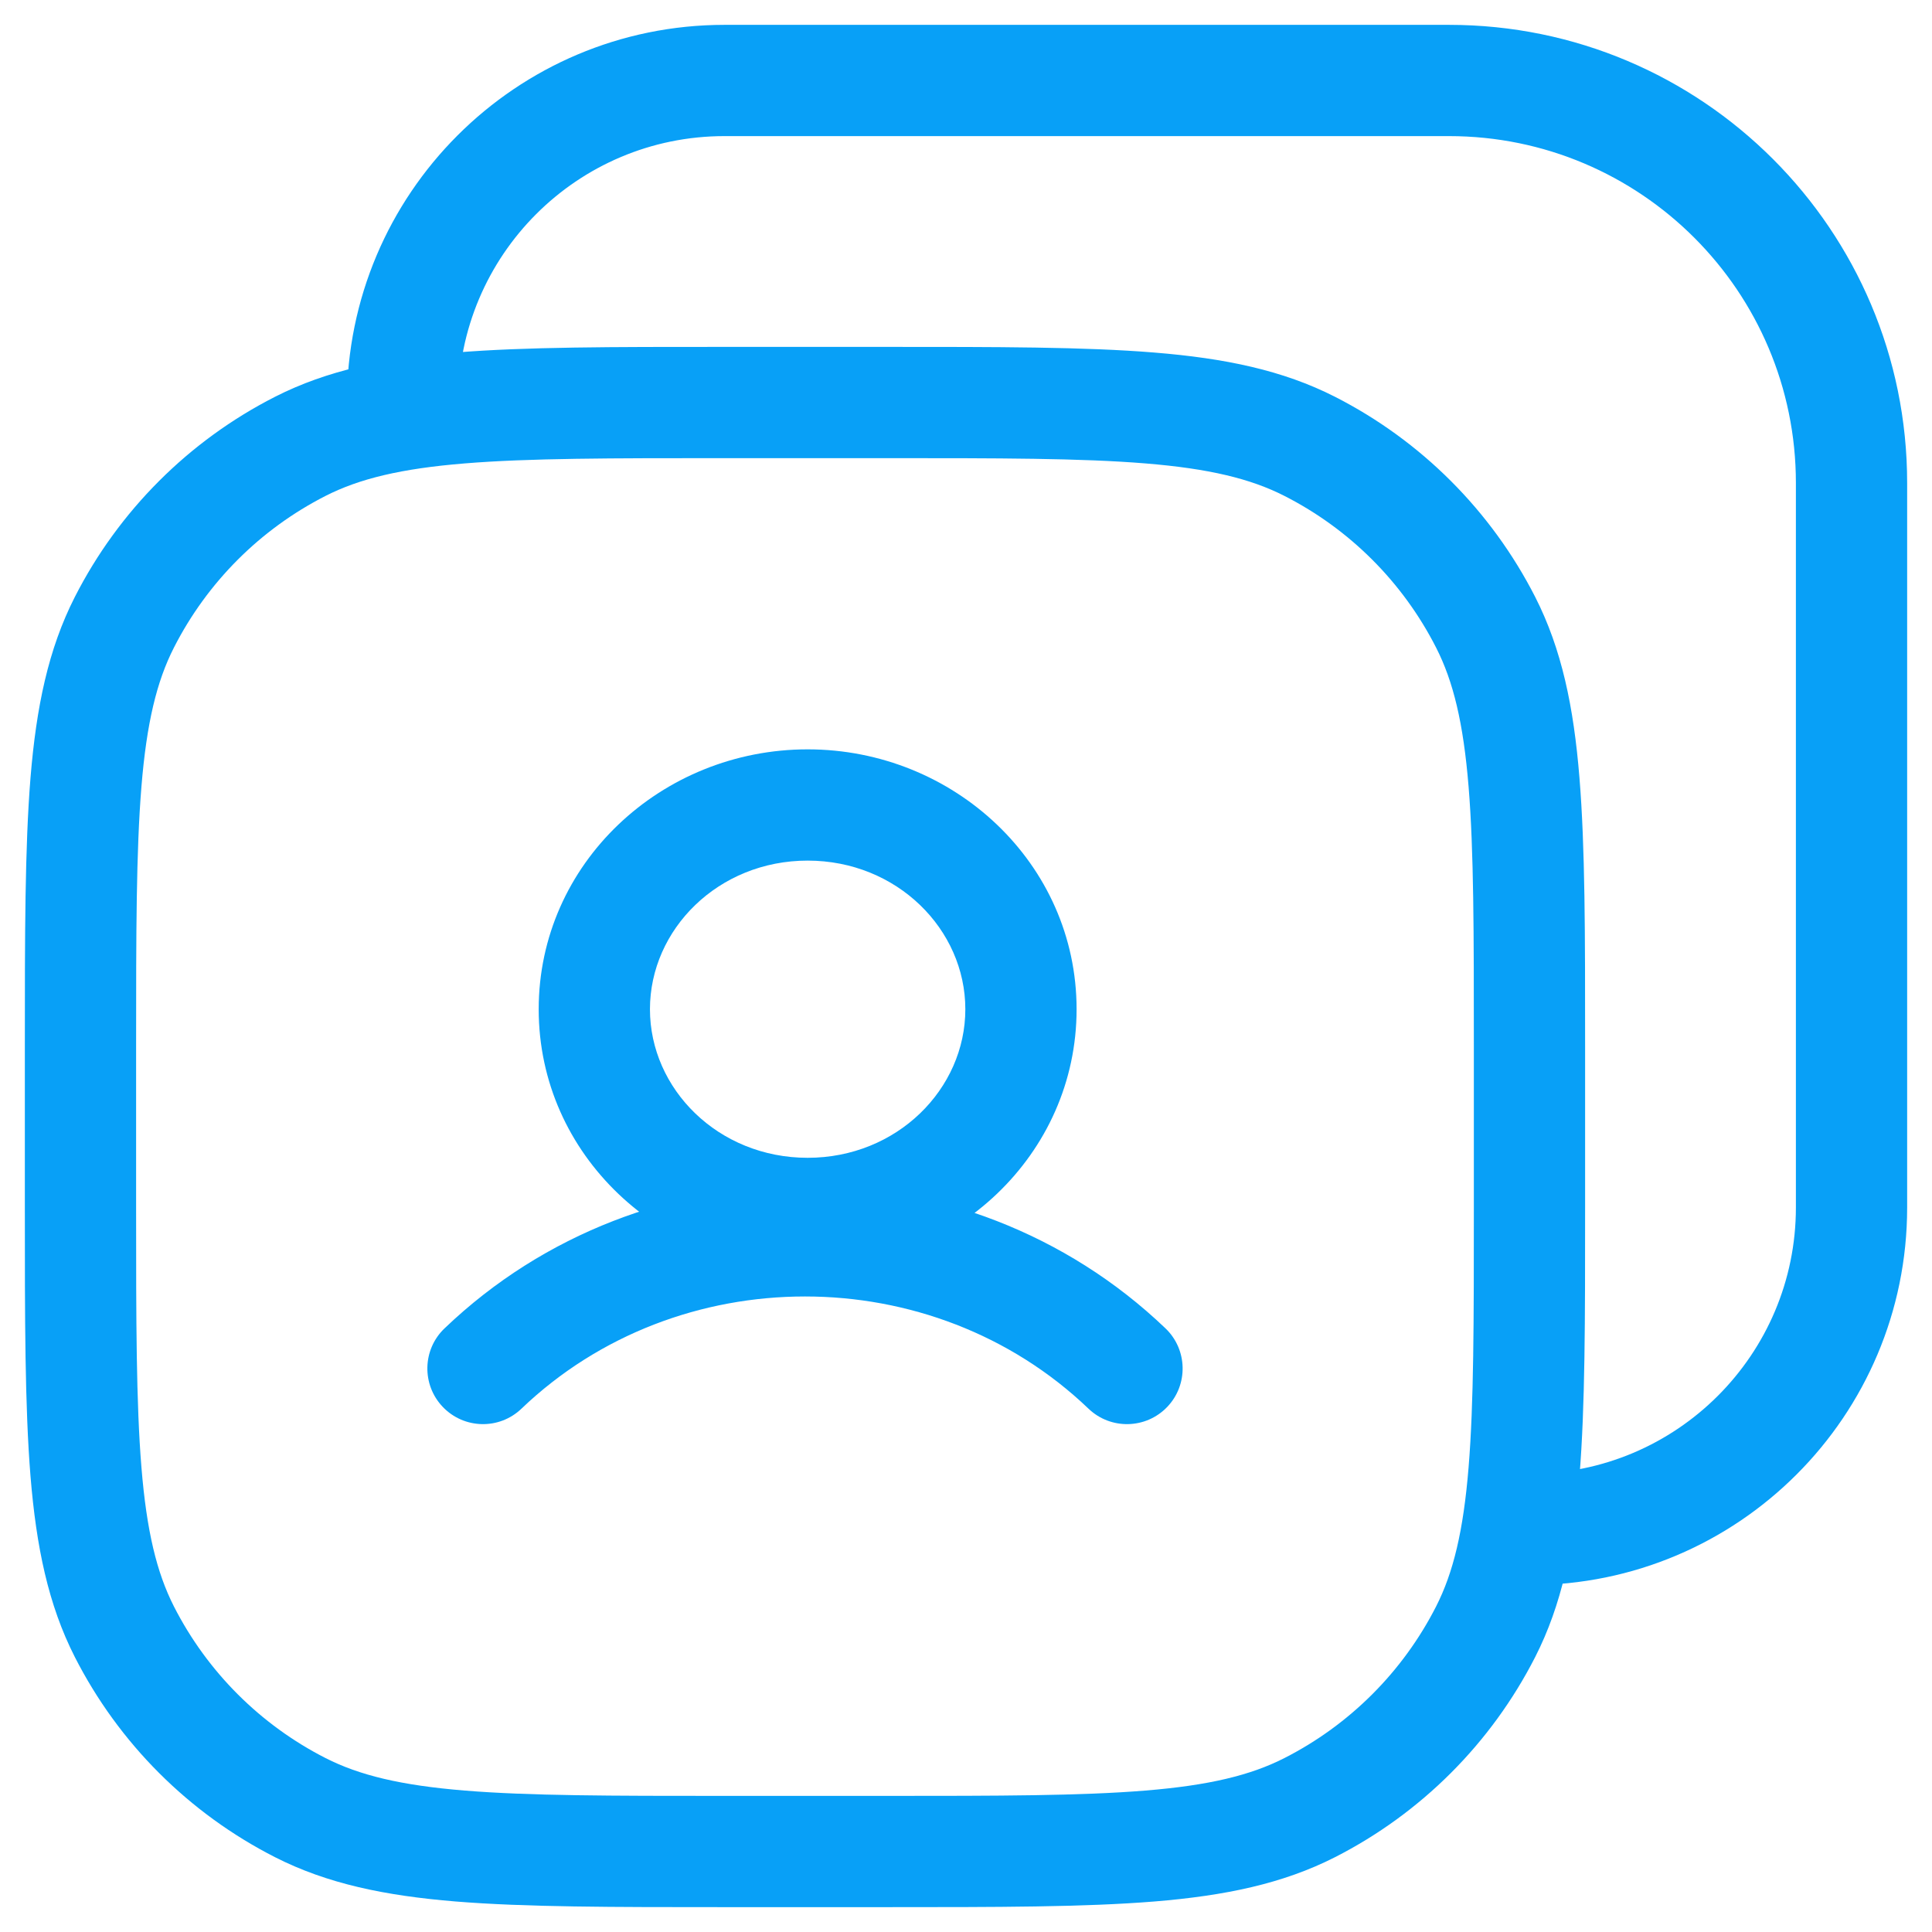 <svg width="29" height="29" viewBox="0 0 29 29" fill="none" xmlns="http://www.w3.org/2000/svg">
<path d="M4.507 27.133L4.886 26.389L4.507 27.133ZM1.867 24.493L2.611 24.114L1.867 24.493ZM22.3 24.493L21.556 24.114L22.3 24.493ZM19.66 27.133L19.28 26.389L19.66 27.133ZM19.66 6.7L19.28 7.444L19.66 6.7ZM22.3 9.34L21.556 9.72L22.3 9.34ZM4.507 6.7L4.886 7.444L4.507 6.7ZM1.867 9.34L2.611 9.72L1.867 9.34ZM22.958 22.123C22.497 22.123 22.123 22.497 22.123 22.958C22.123 23.419 22.497 23.793 22.958 23.793V22.123ZM5.207 6.042C5.207 6.503 5.58 6.877 6.042 6.877C6.503 6.877 6.877 6.503 6.877 6.042H5.207ZM6.673 19.939C6.339 20.257 6.328 20.786 6.647 21.119C6.966 21.452 7.494 21.464 7.827 21.145L6.673 19.939ZM16.339 21.145C16.672 21.464 17.201 21.452 17.52 21.119C17.839 20.786 17.827 20.257 17.494 19.939L16.339 21.145ZM10.875 6.877H13.292V5.207H10.875V6.877ZM22.123 15.708V18.125H23.793V15.708H22.123ZM13.292 26.957H10.875V28.627H13.292V26.957ZM2.043 18.125V15.708H0.373V18.125H2.043ZM10.875 26.957C9.169 26.957 7.94 26.956 6.975 26.877C6.019 26.799 5.395 26.648 4.886 26.389L4.128 27.877C4.912 28.276 5.78 28.455 6.839 28.542C7.888 28.627 9.197 28.627 10.875 28.627V26.957ZM0.373 18.125C0.373 19.803 0.373 21.112 0.458 22.161C0.545 23.22 0.724 24.088 1.123 24.872L2.611 24.114C2.352 23.605 2.201 22.981 2.123 22.025C2.044 21.06 2.043 19.831 2.043 18.125H0.373ZM4.886 26.389C3.907 25.89 3.11 25.093 2.611 24.114L1.123 24.872C1.782 26.166 2.834 27.218 4.128 27.877L4.886 26.389ZM22.123 18.125C22.123 19.831 22.123 21.06 22.044 22.025C21.966 22.981 21.815 23.605 21.556 24.114L23.044 24.872C23.443 24.088 23.622 23.22 23.708 22.161C23.794 21.112 23.793 19.803 23.793 18.125H22.123ZM13.292 28.627C14.97 28.627 16.278 28.627 17.328 28.542C18.387 28.455 19.255 28.276 20.039 27.877L19.28 26.389C18.772 26.648 18.148 26.799 17.192 26.877C16.226 26.956 14.997 26.957 13.292 26.957V28.627ZM21.556 24.114C21.057 25.093 20.26 25.89 19.28 26.389L20.039 27.877C21.332 27.218 22.384 26.166 23.044 24.872L21.556 24.114ZM13.292 6.877C14.997 6.877 16.226 6.877 17.192 6.956C18.148 7.034 18.772 7.185 19.28 7.444L20.039 5.956C19.255 5.557 18.387 5.378 17.328 5.292C16.278 5.206 14.97 5.207 13.292 5.207V6.877ZM23.793 15.708C23.793 14.03 23.794 12.722 23.708 11.672C23.622 10.613 23.443 9.745 23.044 8.961L21.556 9.72C21.815 10.228 21.966 10.852 22.044 11.808C22.123 12.774 22.123 14.003 22.123 15.708H23.793ZM19.28 7.444C20.26 7.943 21.057 8.74 21.556 9.72L23.044 8.961C22.384 7.667 21.332 6.615 20.039 5.956L19.28 7.444ZM10.875 5.207C9.197 5.207 7.888 5.206 6.839 5.292C5.78 5.378 4.912 5.557 4.128 5.956L4.886 7.444C5.395 7.185 6.019 7.034 6.975 6.956C7.94 6.877 9.169 6.877 10.875 6.877V5.207ZM2.043 15.708C2.043 14.003 2.044 12.774 2.123 11.808C2.201 10.852 2.352 10.228 2.611 9.72L1.123 8.961C0.724 9.745 0.545 10.613 0.458 11.672C0.373 12.722 0.373 14.03 0.373 15.708H2.043ZM4.128 5.956C2.834 6.615 1.782 7.667 1.123 8.961L2.611 9.72C3.11 8.74 3.907 7.943 4.886 7.444L4.128 5.956ZM10.875 2.043H21.75V0.373H10.875V2.043ZM26.957 7.25V18.125H28.627V7.25H26.957ZM26.957 18.125C26.957 20.333 25.166 22.123 22.958 22.123V23.793C26.089 23.793 28.627 21.256 28.627 18.125H26.957ZM21.75 2.043C24.625 2.043 26.957 4.374 26.957 7.25H28.627C28.627 3.452 25.548 0.373 21.75 0.373V2.043ZM10.875 0.373C7.744 0.373 5.207 2.911 5.207 6.042H6.877C6.877 3.833 8.667 2.043 10.875 2.043V0.373ZM7.827 21.145C10.174 18.899 13.993 18.899 16.339 21.145L17.494 19.939C14.502 17.074 9.665 17.074 6.673 19.939L7.827 21.145ZM14.49 15.149C14.49 16.346 13.465 17.379 12.123 17.379V19.049C14.318 19.049 16.16 17.337 16.16 15.149H14.49ZM12.123 17.379C10.781 17.379 9.756 16.346 9.756 15.149H8.086C8.086 17.337 9.928 19.049 12.123 19.049V17.379ZM9.756 15.149C9.756 13.951 10.781 12.918 12.123 12.918V11.248C9.928 11.248 8.086 12.961 8.086 15.149H9.756ZM12.123 12.918C13.465 12.918 14.49 13.951 14.49 15.149H16.16C16.16 12.961 14.318 11.248 12.123 11.248V12.918Z" fill="#08A0F7"/>
</svg>
